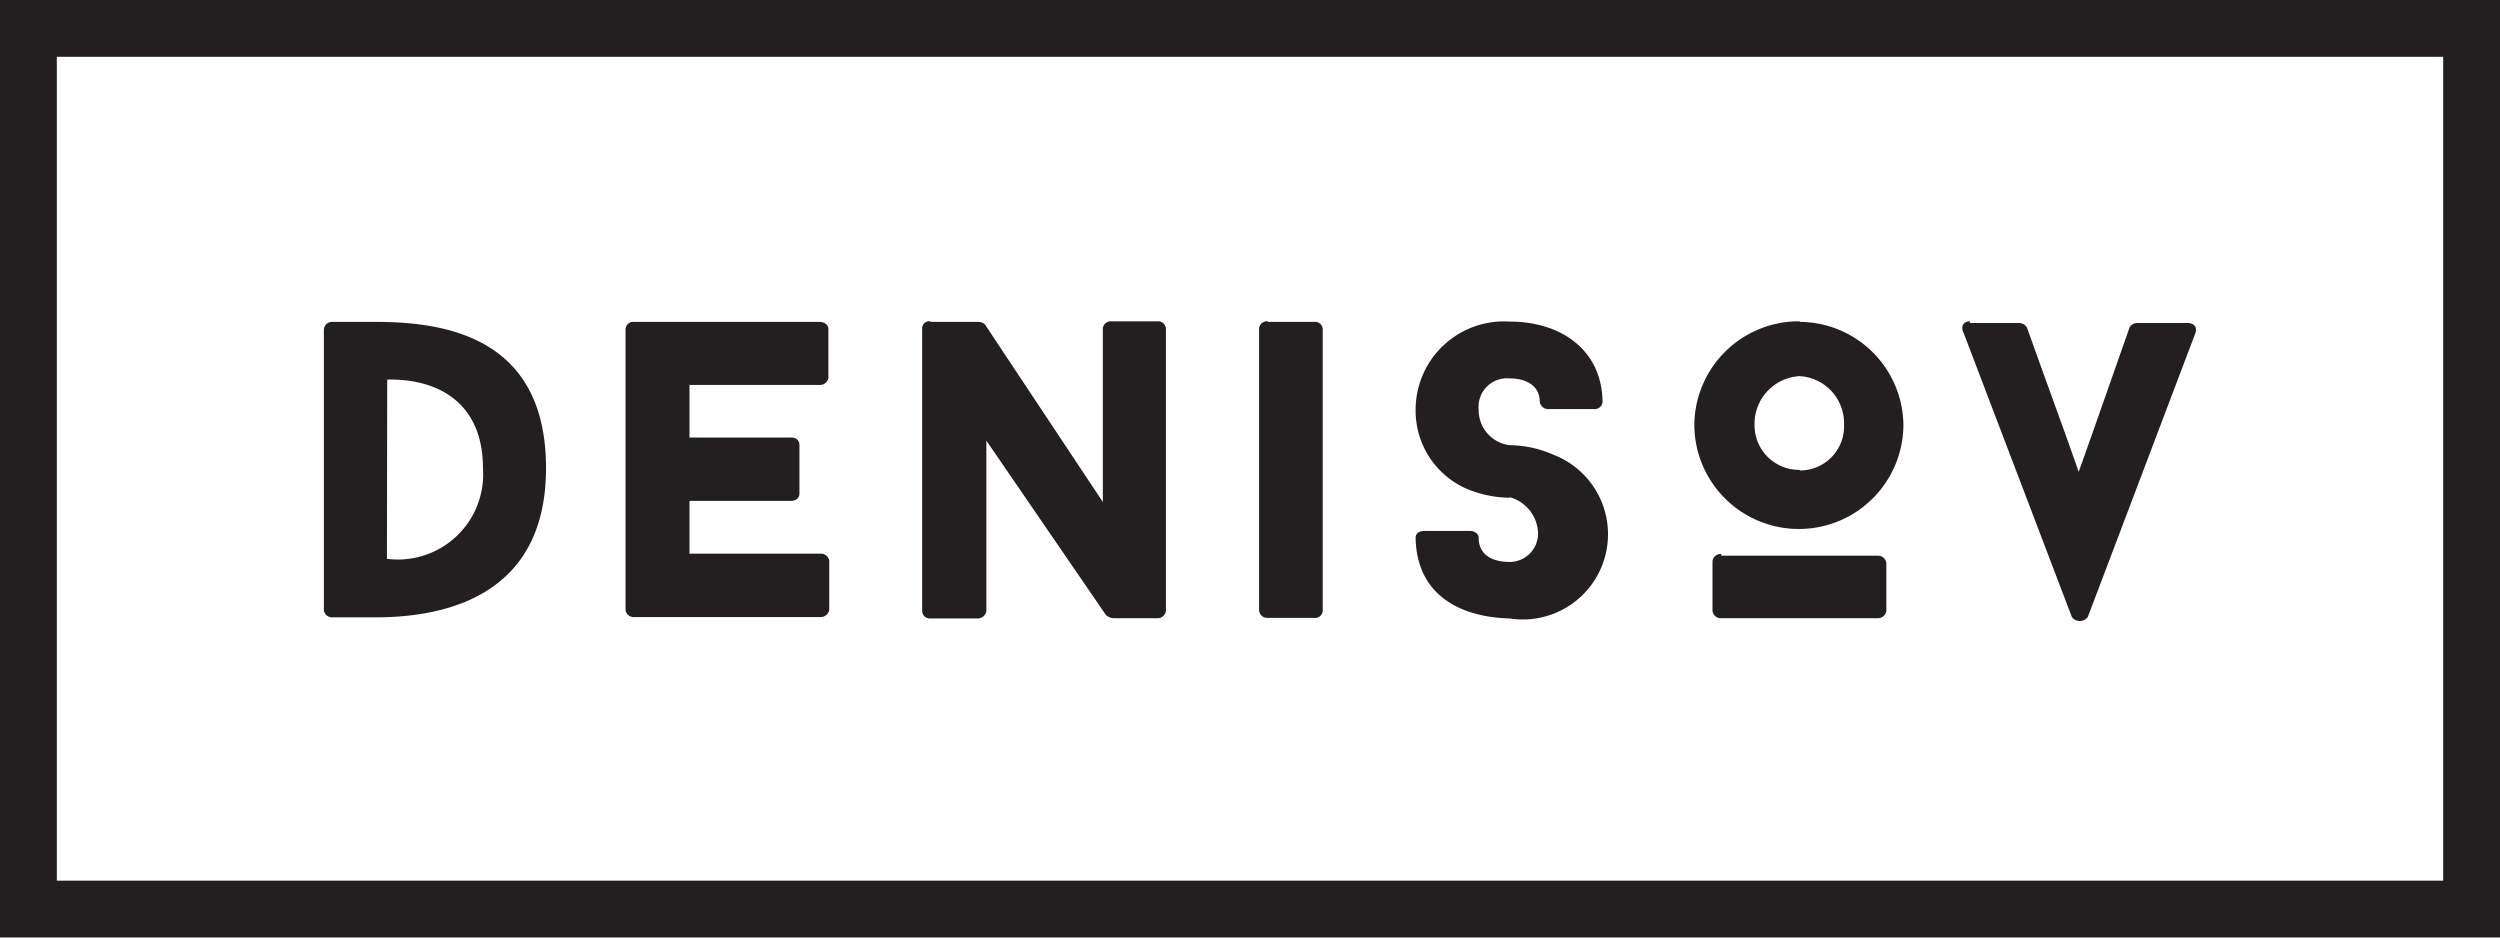 <svg xmlns="http://www.w3.org/2000/svg" viewBox="0 0 88 33"><defs><style>.cls-1{isolation:isolate;}.cls-2{fill:#231f20;}</style></defs><title>denisov</title><g id="Слой_1" data-name="Слой 1"><g id="РЎР_РѕР__1" data-name="РЎР»РѕР№_1" class="cls-1"><g id="_460947947792" data-name=" 460947947792"><path class="cls-2" d="M11.71,11.33h1.51c2.52,0,6,.57,6,5.15,0,4.4-3.39,5.25-6,5.25H11.71a.29.29,0,0,1-.31-.25V11.6A.29.29,0,0,1,11.71,11.33Zm1.91,8.34h0A3,3,0,0,0,17,16.48c0-2.18-1.42-3.15-3.37-3.12Zm8.7-8.34h6.52c.19,0,.32.11.32.25V13.3a.3.3,0,0,1-.32.25H24.27V15.4h3.57c.2,0,.3.12.3.25v1.73c0,.13-.1.25-.3.25H24.27v1.86h4.59a.3.3,0,0,1,.33.25v1.73a.31.31,0,0,1-.33.25H22.32a.28.28,0,0,1-.3-.25V11.58A.27.27,0,0,1,22.32,11.33Zm10.43,0h1.67a.37.37,0,0,1,.25.09l4.15,6.25V11.56a.28.28,0,0,1,.3-.25h1.61a.28.28,0,0,1,.31.25V21.5a.29.29,0,0,1-.31.26H39.2a.43.43,0,0,1-.27-.11l-4.21-6.14v6a.31.31,0,0,1-.31.26H32.75a.27.27,0,0,1-.29-.26V11.56A.25.25,0,0,1,32.75,11.31Zm11.88,0h1.63a.27.27,0,0,1,.3.25v9.92a.27.27,0,0,1-.3.25H44.63a.29.29,0,0,1-.31-.25V11.56A.28.28,0,0,1,44.63,11.31Zm8.51,6.19h0a4,4,0,0,1-1.57-.34,3,3,0,0,1-1.74-2.77,3.11,3.11,0,0,1,3.31-3.09c1.81,0,3.25,1,3.27,2.83a.28.28,0,0,1-.31.25H54.52a.3.3,0,0,1-.32-.25c0-.6-.51-.83-1.06-.83a1,1,0,0,0-1.09,1.09,1.24,1.24,0,0,0,1.09,1.26,3.94,3.94,0,0,1,1.55.34,3,3,0,0,1-1.55,5.76c-1.83-.05-3.28-.89-3.31-2.84,0-.15.12-.24.31-.24h1.61c.14,0,.3.09.3.24,0,.63.52.85,1.09.85a1,1,0,0,0,1-1A1.36,1.36,0,0,0,53.14,17.5Zm10.21-6.19h0A3.67,3.67,0,0,1,67,14.94a3.68,3.68,0,0,1-7.36,0A3.68,3.68,0,0,1,63.35,11.31Zm0,5.23h0a1.55,1.55,0,0,0,1.56-1.6,1.66,1.66,0,0,0-1.56-1.72,1.68,1.68,0,0,0-1.59,1.72A1.57,1.57,0,0,0,63.35,16.54Zm-2.76,3h5.49a.3.3,0,0,1,.32.26V21.5a.3.3,0,0,1-.32.26H60.59a.29.29,0,0,1-.31-.26V19.76A.29.29,0,0,1,60.59,19.5Zm8.75-8.19h1.72a.32.32,0,0,1,.29.16c.64,1.81,1.19,3.27,1.82,5.08.6-1.68,1.19-3.38,1.79-5.08a.3.3,0,0,1,.28-.16H77c.24,0,.35.16.28.35l-3.79,10a.35.35,0,0,1-.56,0l-3.81-10C69,11.48,69.12,11.31,69.34,11.31Z"/></g></g></g><g id="Слой_2" data-name="Слой 2"><path class="cls-2" d="M85,0H0V33H88V0Zm1,31H2V2H86Z"/></g></svg>